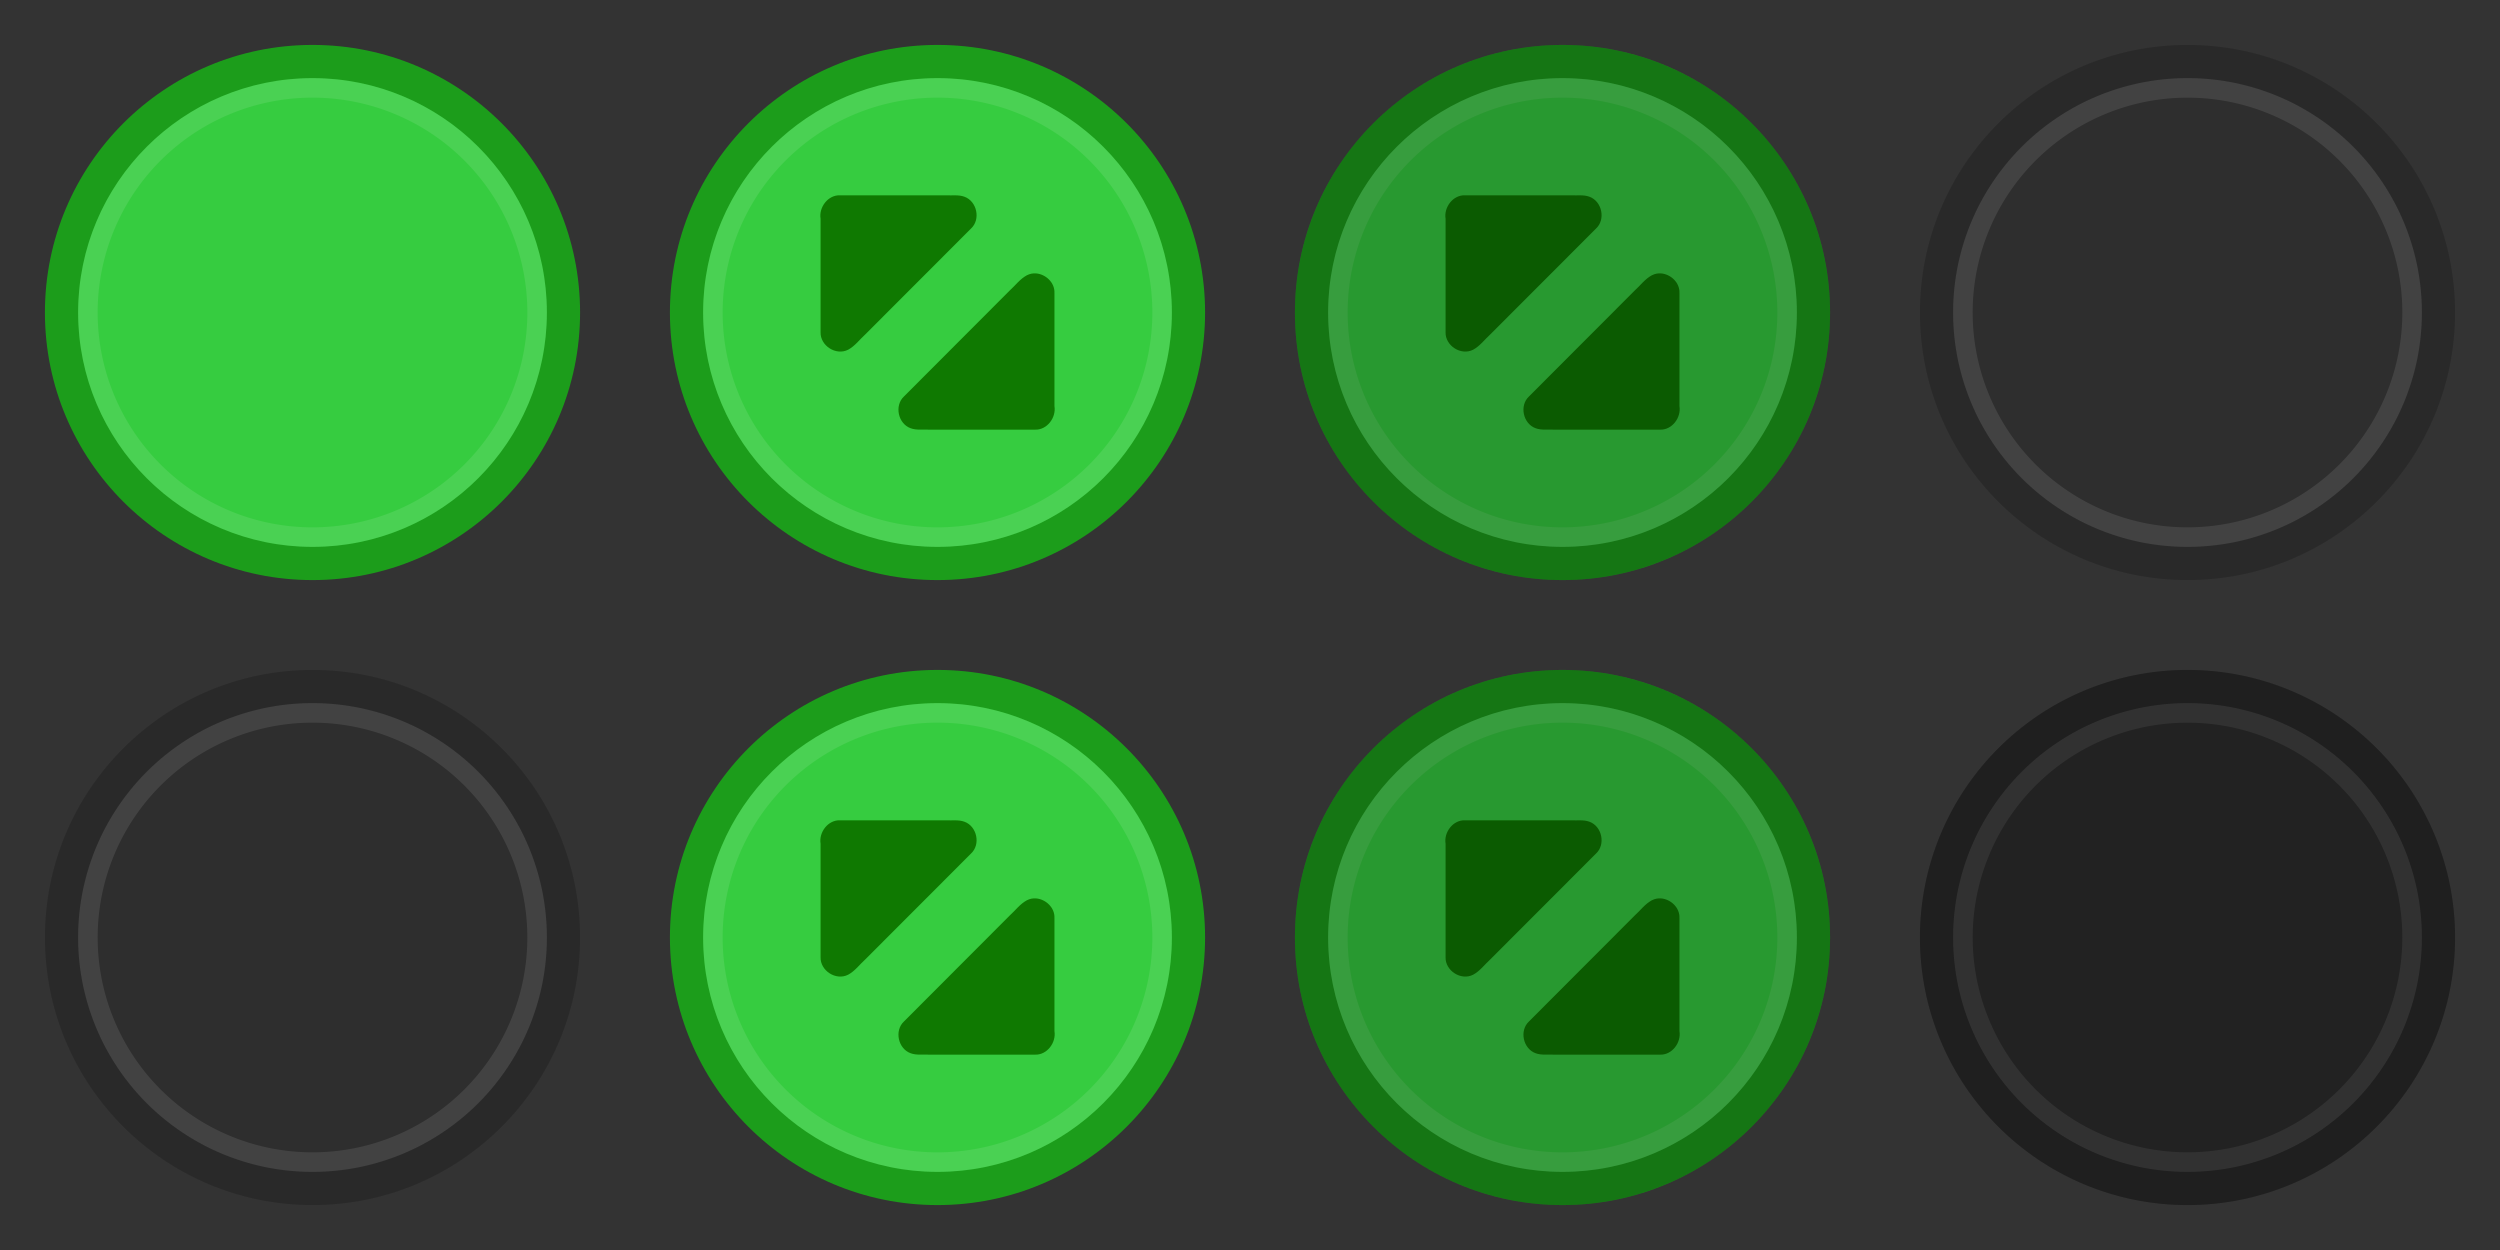 <?xml version="1.0" encoding="UTF-8" standalone="no"?>
<svg
   xmlns:dc="http://purl.org/dc/elements/1.1/"
   xmlns:cc="http://creativecommons.org/ns#"
   xmlns:rdf="http://www.w3.org/1999/02/22-rdf-syntax-ns#"
   xmlns:svg="http://www.w3.org/2000/svg"
   xmlns="http://www.w3.org/2000/svg"
   xmlns:xlink="http://www.w3.org/1999/xlink"
   xmlns:sodipodi="http://sodipodi.sourceforge.net/DTD/sodipodi-0.dtd"
   xmlns:inkscape="http://www.inkscape.org/namespaces/inkscape"
   inkscape:export-ydpi="96"
   inkscape:export-xdpi="96"
   inkscape:export-filename="/home/don/.local/share/aurorae/themes/BigSur/closeTest.png"
   inkscape:version="1.0 (1.0+r73+1)"
   sodipodi:docname="maximize.svg"
   style="enable-background:new"
   version="1.1"
   height="32"
   width="64"
   id="svg4306">
  <rect width="100%" height="100%" fill="#333333" stroke="none"/>
  <defs
     id="defs38" />
  <sodipodi:namedview
     fit-margin-bottom="0"
     fit-margin-right="0"
     fit-margin-left="0"
     fit-margin-top="0"
     inkscape:current-layer="buttonBaseInactive"
     inkscape:window-maximized="1"
     inkscape:window-y="24"
     inkscape:window-x="0"
     inkscape:cy="-14.740671"
     inkscape:cx="10.455472"
     inkscape:zoom="11.313709"
     inkscape:bbox-nodes="true"
     inkscape:snap-bbox="true"
     showgrid="true"
     id="namedview36"
     inkscape:window-height="964"
     inkscape:window-width="1920"
     inkscape:pageshadow="2"
     inkscape:pageopacity="0"
     guidetolerance="10"
     gridtolerance="10"
     objecttolerance="10"
     borderopacity="1"
     bordercolor="#666666"
     pagecolor="#f6f6f6"
     inkscape:document-rotation="0">
    <inkscape:grid
       originy="0"
       originx="0"
       id="grid865"
       type="xygrid" />
    <inkscape:grid
       originy="0"
       originx="0"
       spacingx="0.5"
       spacingy="0.5"
       id="grid859"
       type="xygrid" />
  </sodipodi:namedview>
  <style
     id="current-color-scheme"
     type="text/css">
        .ColorScheme-Text {
            color:#232629;
        }
        .ColorScheme-ButtonFocus{
            color:#3daee9;
        }
            .ColorScheme-NegativeText {
            color:#da4453;
        }
    </style>
  <g
     id="buttonBase">
    <rect
       y="-16"
       x="0"
       height="16"
       width="16"
       id="rect948"
       style="opacity:0.003;fill:#000000;fill-opacity:1;stroke:none;stroke-width:1.5;stroke-linecap:round;stroke-miterlimit:4;stroke-dasharray:none;stroke-opacity:1" />
    <g
       id="path859-5">
      <circle
         style="fill:#1c9d1b;fill-opacity:1;stroke:none;stroke-width:4.567"
         id="circle861"
         cx="8"
         cy="-8"
         r="6.85" />
      <circle
         r="6"
         cy="-8"
         cx="8"
         id="circle863"
         style="fill:#36cc40;fill-opacity:1;stroke:none;stroke-width:4" />
    </g>
    <path
       id="circle862"
       style="opacity:0.1;fill:#ffffff;fill-opacity:1;stroke:none;stroke-width:4;enable-background:new"
       d="m 8,-14 a 6,6 0 0 0 -6,6 6,6 0 0 0 6,6 A 6,6 0 0 0 14,-8 6,6 0 0 0 8,-14 Z m 0,0.5 A 5.5,5.5 0 0 1 13.5,-8 a 5.5,5.5 0 0 1 -5.5,5.5 5.5,5.5 0 0 1 -5.5,-5.5 5.5,5.5 0 0 1 5.5,-5.5 z" />
  </g>
  <g
     id="buttonSymbol"
     style="enable-background:new"
     transform="translate(11,-16)">
    <path
       id="path949-7"
       style="color:#000000;font-style:normal;font-variant:normal;font-weight:normal;font-stretch:normal;font-size:medium;line-height:normal;font-family:sans-serif;font-variant-ligatures:normal;font-variant-position:normal;font-variant-caps:normal;font-variant-numeric:normal;font-variant-alternates:normal;font-variant-east-asian:normal;font-feature-settings:normal;font-variation-settings:normal;text-indent:0;text-align:start;text-decoration:none;text-decoration-line:none;text-decoration-style:solid;text-decoration-color:#000000;letter-spacing:normal;word-spacing:normal;text-transform:none;writing-mode:lr-tb;direction:ltr;text-orientation:mixed;dominant-baseline:auto;baseline-shift:baseline;text-anchor:start;white-space:normal;shape-padding:0;shape-margin:0;inline-size:0;clip-rule:nonzero;display:inline;overflow:visible;visibility:visible;opacity:1;isolation:auto;mix-blend-mode:normal;color-interpolation:sRGB;color-interpolation-filters:linearRGB;solid-color:#000000;solid-opacity:1;vector-effect:none;fill:#0f7901;fill-opacity:1;fill-rule:nonzero;stroke:none;stroke-width:0.999;stroke-linecap:round;stroke-linejoin:miter;stroke-miterlimit:4;stroke-dasharray:none;stroke-dashoffset:0;stroke-opacity:1;color-rendering:auto;image-rendering:auto;shape-rendering:auto;text-rendering:auto;enable-background:new;stop-color:#000000;stop-opacity:1"
       d="m 21.506,5 c -0.309,-0.013 -0.548,0.307 -0.499,0.601 v 2.9 c -0.014,0.348 0.396,0.612 0.706,0.451 0.176,-0.094 0.296,-0.264 0.443,-0.396 l 2.7,-2.703 c 0.257,-0.235 0.154,-0.704 -0.17,-0.818 -0.15,-0.054 -0.31,-0.026 -0.466,-0.035 z m 5.024,2 c -0.082,-0.008 -0.164,0.007 -0.242,0.047 -0.176,0.094 -0.296,0.262 -0.443,0.394 L 23.145,10.146 c -0.257,0.235 -0.154,0.704 0.17,0.818 0.15,0.054 0.308,0.026 0.464,0.035 h 2.716 c 0.309,0.013 0.548,-0.309 0.499,-0.603 V 7.498 c 0.01,-0.261 -0.219,-0.475 -0.464,-0.498 z" />
  </g>
  <g
     id="buttonBaseInactive"
     transform="translate(16)">
    <rect
       style="opacity:0.003;fill:#000000;fill-opacity:1;stroke:none;stroke-width:1.5;stroke-linecap:round;stroke-miterlimit:4;stroke-dasharray:none;stroke-opacity:1"
       id="rect957"
       width="16"
       height="16"
       x="0"
       y="-16" />
    <g
       id="circle961">
      <circle
         r="6.85"
         cy="-8"
         cx="8"
         id="circle864"
         style="opacity:0.1;fill:#000000;fill-opacity:1;stroke:none;stroke-width:4.567" />
      <path
         d="m 8,-14.85 c -3.783,0 -6.85,3.067 -6.85,6.85 0,3.783 3.067,6.85 6.85,6.85 3.783,0 6.85,-3.067 6.85,-6.85 0,-3.783 -3.067,-6.85 -6.85,-6.85 z M 8,-14 c 3.314,0 6,2.686 6,6 0,3.314 -2.686,6 -6,6 -3.314,0 -6,-2.686 -6,-6 2e-7,-3.314 2.686,-6 6,-6 z"
         style="opacity:0.1;fill:#000000;fill-opacity:1;stroke:none;stroke-width:4.567"
         id="circle866"
         sodipodi:nodetypes="ssssssssss" />
    </g>
    <path
       id="circle862-3"
       style="opacity:0.1;fill:#ffffff;fill-opacity:1;stroke:none;stroke-width:4;enable-background:new"
       d="m 8,-14 a 6,6 0 0 0 -6,6 6,6 0 0 0 6,6 6,6 0 0 0 6,-6 6,6 0 0 0 -6,-6 z m 0,0.5 A 5.5,5.5 0 0 1 13.5,-8 5.5,5.5 0 0 1 8,-2.5 5.5,5.5 0 0 1 2.5,-8 5.5,5.5 0 0 1 8,-13.5 Z" />
  </g>
  <use
     x="0"
     y="0"
     xlink:href="#buttonBase"
     id="active-center"
     transform="translate(0,16)"
     width="100%"
     height="100%" />
  <use
     x="0"
     y="0"
     xlink:href="#buttonBaseInactive"
     id="inactive-center"
     transform="translate(-16,32)"
     width="100%"
     height="100%" />
  <g
     id="hover-center">
    <use
       height="100%"
       width="100%"
       transform="translate(16,16)"
       id="use969"
       xlink:href="#buttonBase"
       y="0"
       x="0" />
    <use
       height="100%"
       width="100%"
       transform="translate(-11,16)"
       id="use971"
       xlink:href="#buttonSymbol"
       y="0"
       x="0" />
  </g>
  <use
     x="0"
     y="0"
     xlink:href="#hover-center"
     id="hover-inactive-center"
     transform="translate(0,16)"
     width="100%"
     height="100%" />
  <g
     id="buttonTint">
    <path
       d="m 54,-8 a 7,7 0 0 1 -7,7 7,7 0 0 1 -7,-7 7,7 0 0 1 7,-7 7,7 0 0 1 7,7"
       style="opacity:0.003;fill:#000000;fill-opacity:1;stroke:none;stroke-width:4.667;enable-background:new"
       id="path1035" />
    <path
       id="path1033"
       style="opacity:0.25;fill:#000000;fill-opacity:1;stroke:none;stroke-width:4.567;enable-background:new"
       d="M 53.85,-8 A 6.85,6.85 0 0 1 47,-1.15 6.85,6.85 0 0 1 40.15,-8 6.85,6.85 0 0 1 47,-14.85 6.85,6.85 0 0 1 53.85,-8" />
  </g>
  <g
     id="pressed-center">
    <use
       height="100%"
       width="100%"
       transform="translate(32,16)"
       id="use994"
       xlink:href="#buttonBase"
       y="0"
       x="0" />
    <use
       height="100%"
       width="100%"
       transform="translate(5,16)"
       id="use996"
       xlink:href="#buttonSymbol"
       y="0"
       x="0" />
    <use
       height="100%"
       width="100%"
       transform="translate(-7,16)"
       id="use998"
       xlink:href="#buttonTint"
       y="0"
       x="0" />
  </g>
  <use
     x="0"
     y="0"
     xlink:href="#pressed-center"
     id="pressed-inactive-center"
     transform="translate(0,16)"
     width="100%"
     height="100%" />
  <use
     x="0"
     y="0"
     xlink:href="#buttonBaseInactive"
     id="deactivated-center"
     transform="translate(32,16)"
     width="100%"
     height="100%" />
  <g
     id="deactivated-inactive-center">
    <use
       height="100%"
       width="100%"
       transform="translate(32,32)"
       id="use1045"
       xlink:href="#buttonBaseInactive"
       y="0"
       x="0" />
    <use
       style="opacity:0.3"
       height="100%"
       width="100%"
       transform="translate(9,32)"
       id="use1047"
       xlink:href="#buttonTint"
       y="0"
       x="0" />
  </g>
</svg>
